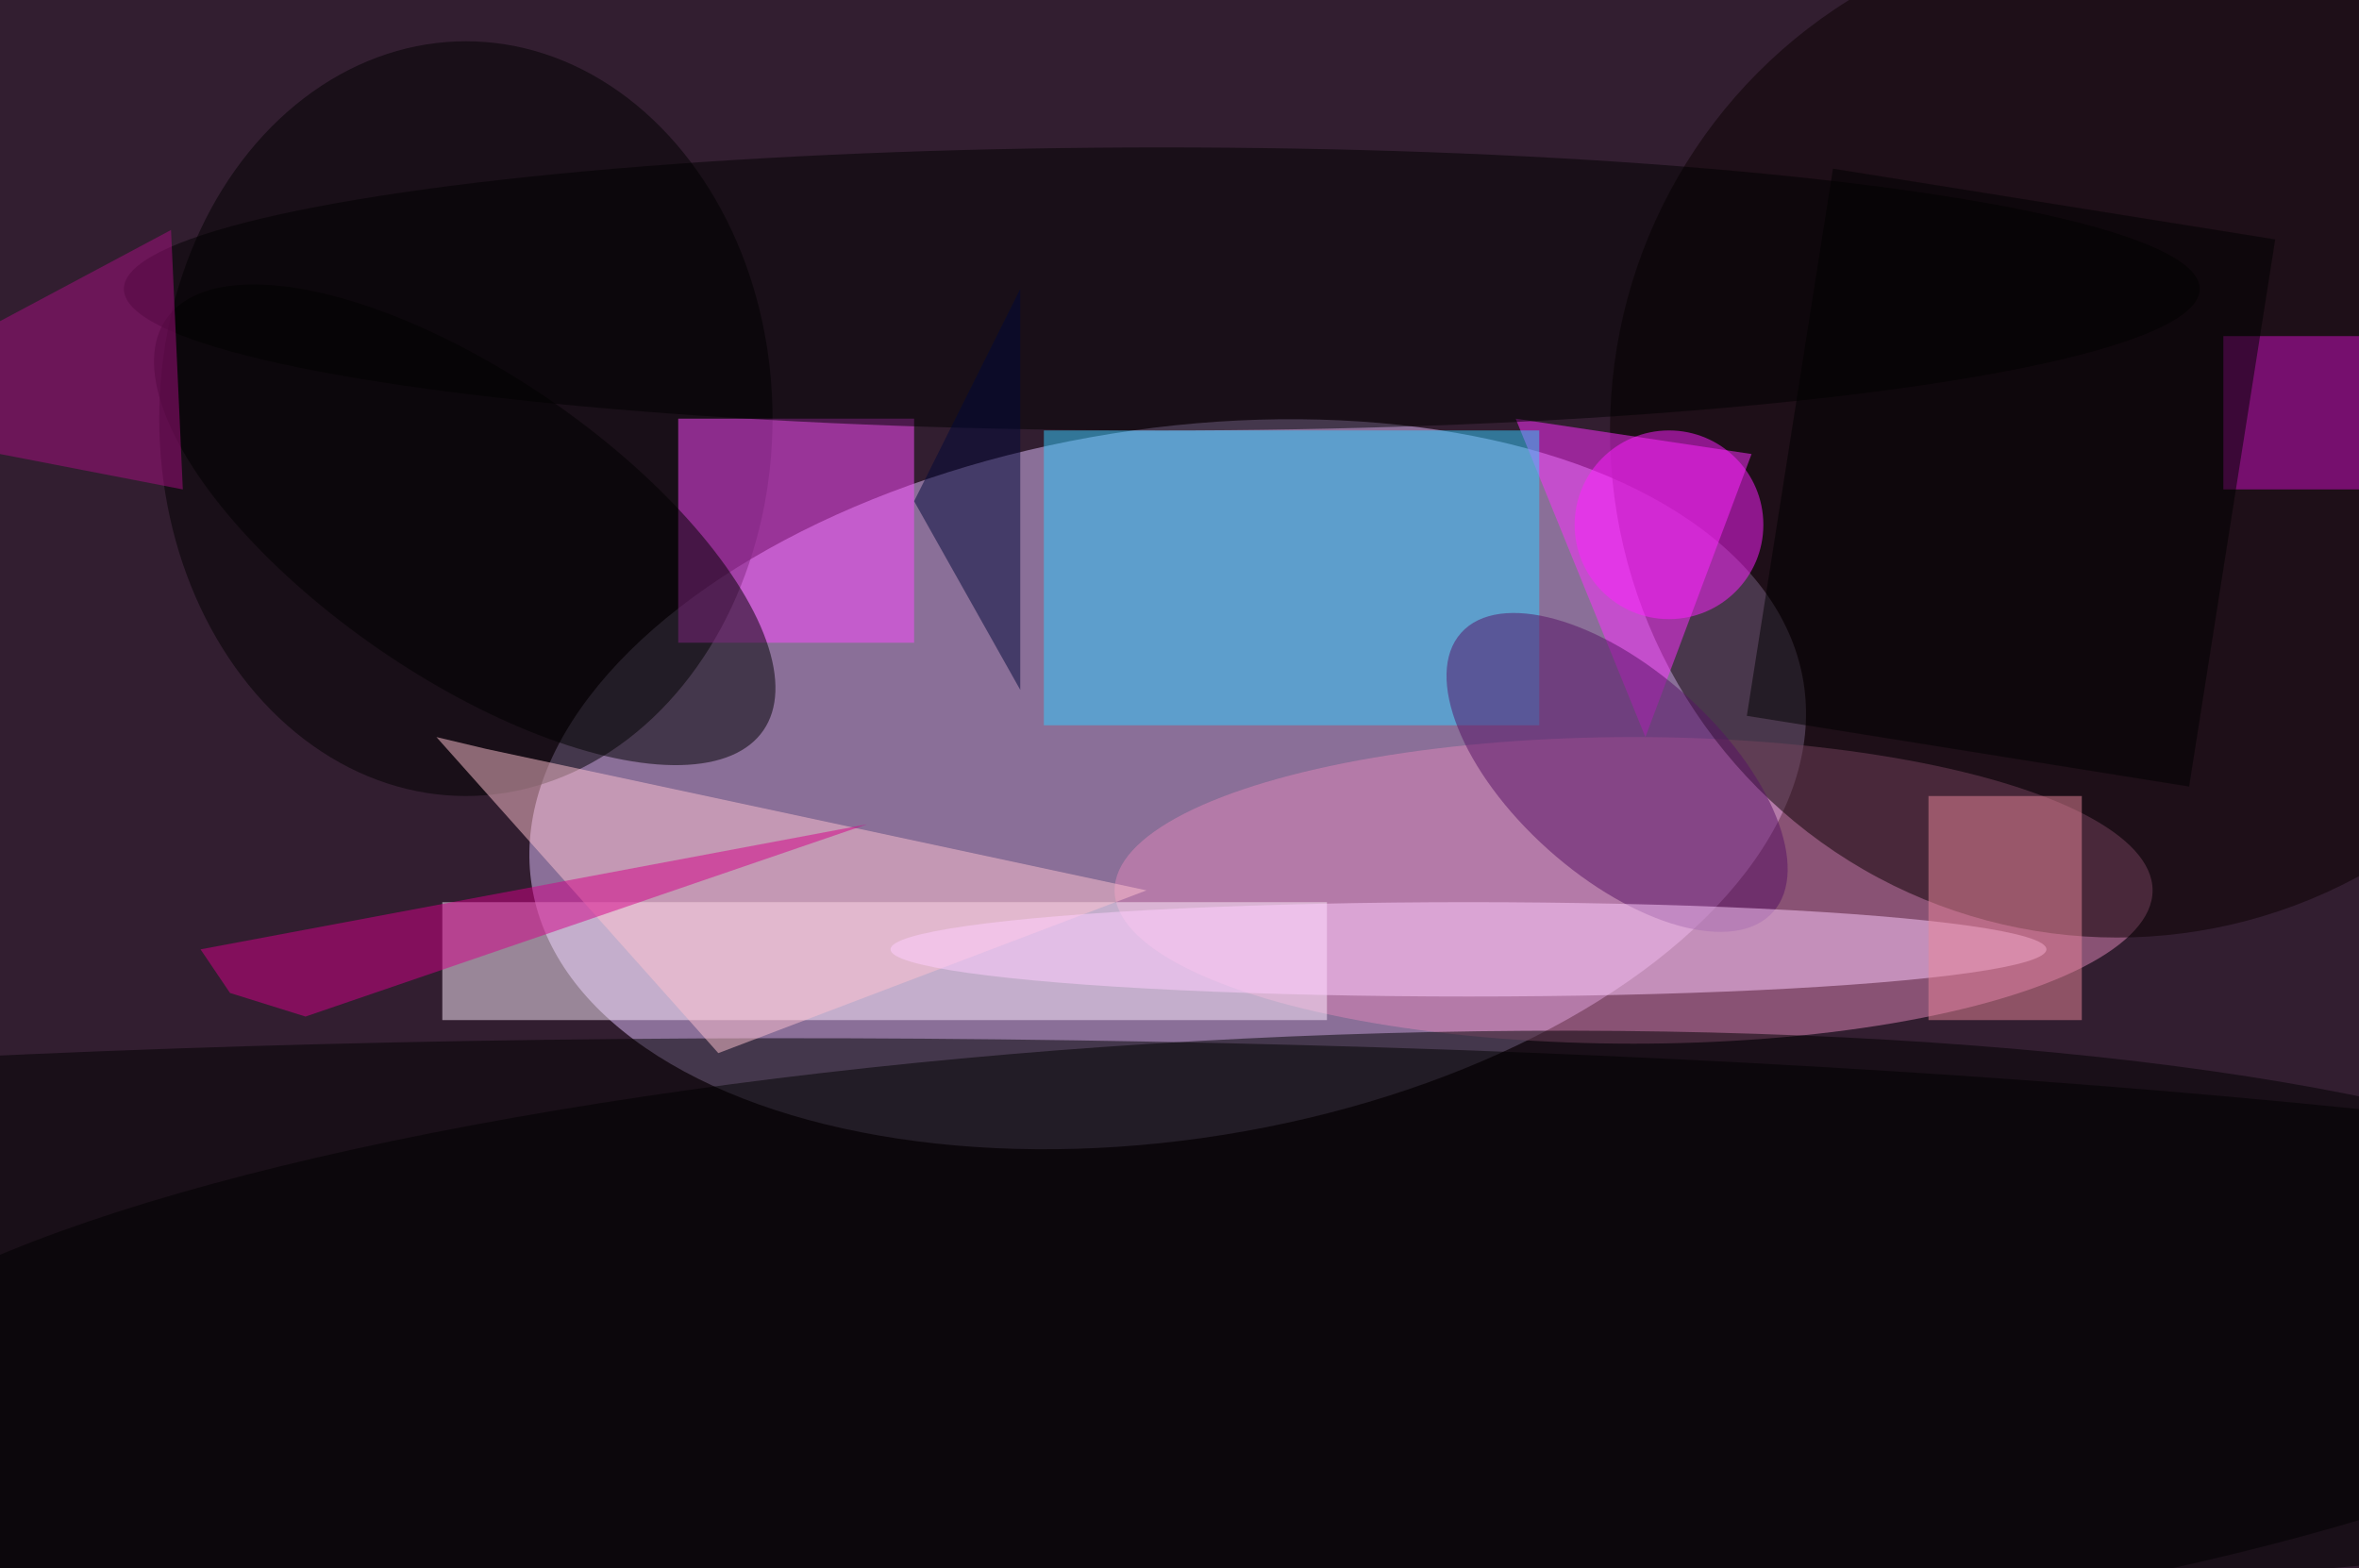 <svg xmlns="http://www.w3.org/2000/svg" viewBox="0 0 200 133"><filter id="b"><feGaussianBlur stdDeviation="12" /></filter><path fill="#321e30" d="M0 0h200v133H0z"/><g filter="url(#b)" transform="translate(.5 .5)" fill-opacity=".5"><ellipse fill="#e3c0ff" rx="1" ry="1" transform="matrix(4.759 29.725 -53.909 8.63 98.5 66)"/><ellipse rx="1" ry="1" transform="rotate(-179.6 39 55.9) scale(199 24.495)"/><ellipse fill="#e087b8" cx="138" cy="75" rx="44" ry="13"/><path fill="#fef" d="M37 76h75v10H37z"/><ellipse cx="39" cy="35" rx="26" ry="32"/><path fill="#ff4bff" d="M57 35h20v19H57z"/><ellipse fill="#0b0000" cx="179" cy="36" rx="43" ry="43"/><path fill="#ff2fff" d="M139 62l9-24-20-3z"/><path fill="#33cfff" d="M88 36h42v25H88z"/><ellipse fill="#571164" rx="1" ry="1" transform="matrix(13.223 11.838 -5.849 6.533 136.6 65)"/><ellipse cx="98" cy="24" rx="88" ry="12"/><path fill="#ffc3d1" d="M36.5 62l4.2 1 56 12-36.3 13.8z"/><ellipse rx="1" ry="1" transform="matrix(-7.269 10.557 -25.322 -17.434 38.9 44)"/><ellipse rx="1" ry="1" transform="matrix(-123.952 6.094 -1.339 -27.228 106.2 114.8)"/><ellipse fill="#ffceff" cx="124" cy="80" rx="49" ry="4"/><path fill="#d010c5" d="M188 28h12v13h-12z"/><path fill="#d40088" d="M25.4 85.7L73 69.4 16.5 80l2.5 3.7z"/><path d="M147.6 60.2l7.3-46.4 37.5 6-7.3 46.4z"/><path fill="#eb879a" d="M163 67h13v19h-13z"/><path fill="#a70f80" d="M14 19l1 22-31-6z"/><ellipse fill="#ff21ff" cx="141" cy="44" rx="8" ry="8"/><path fill="#000839" d="M77 42l9-18v34z"/></g></svg>